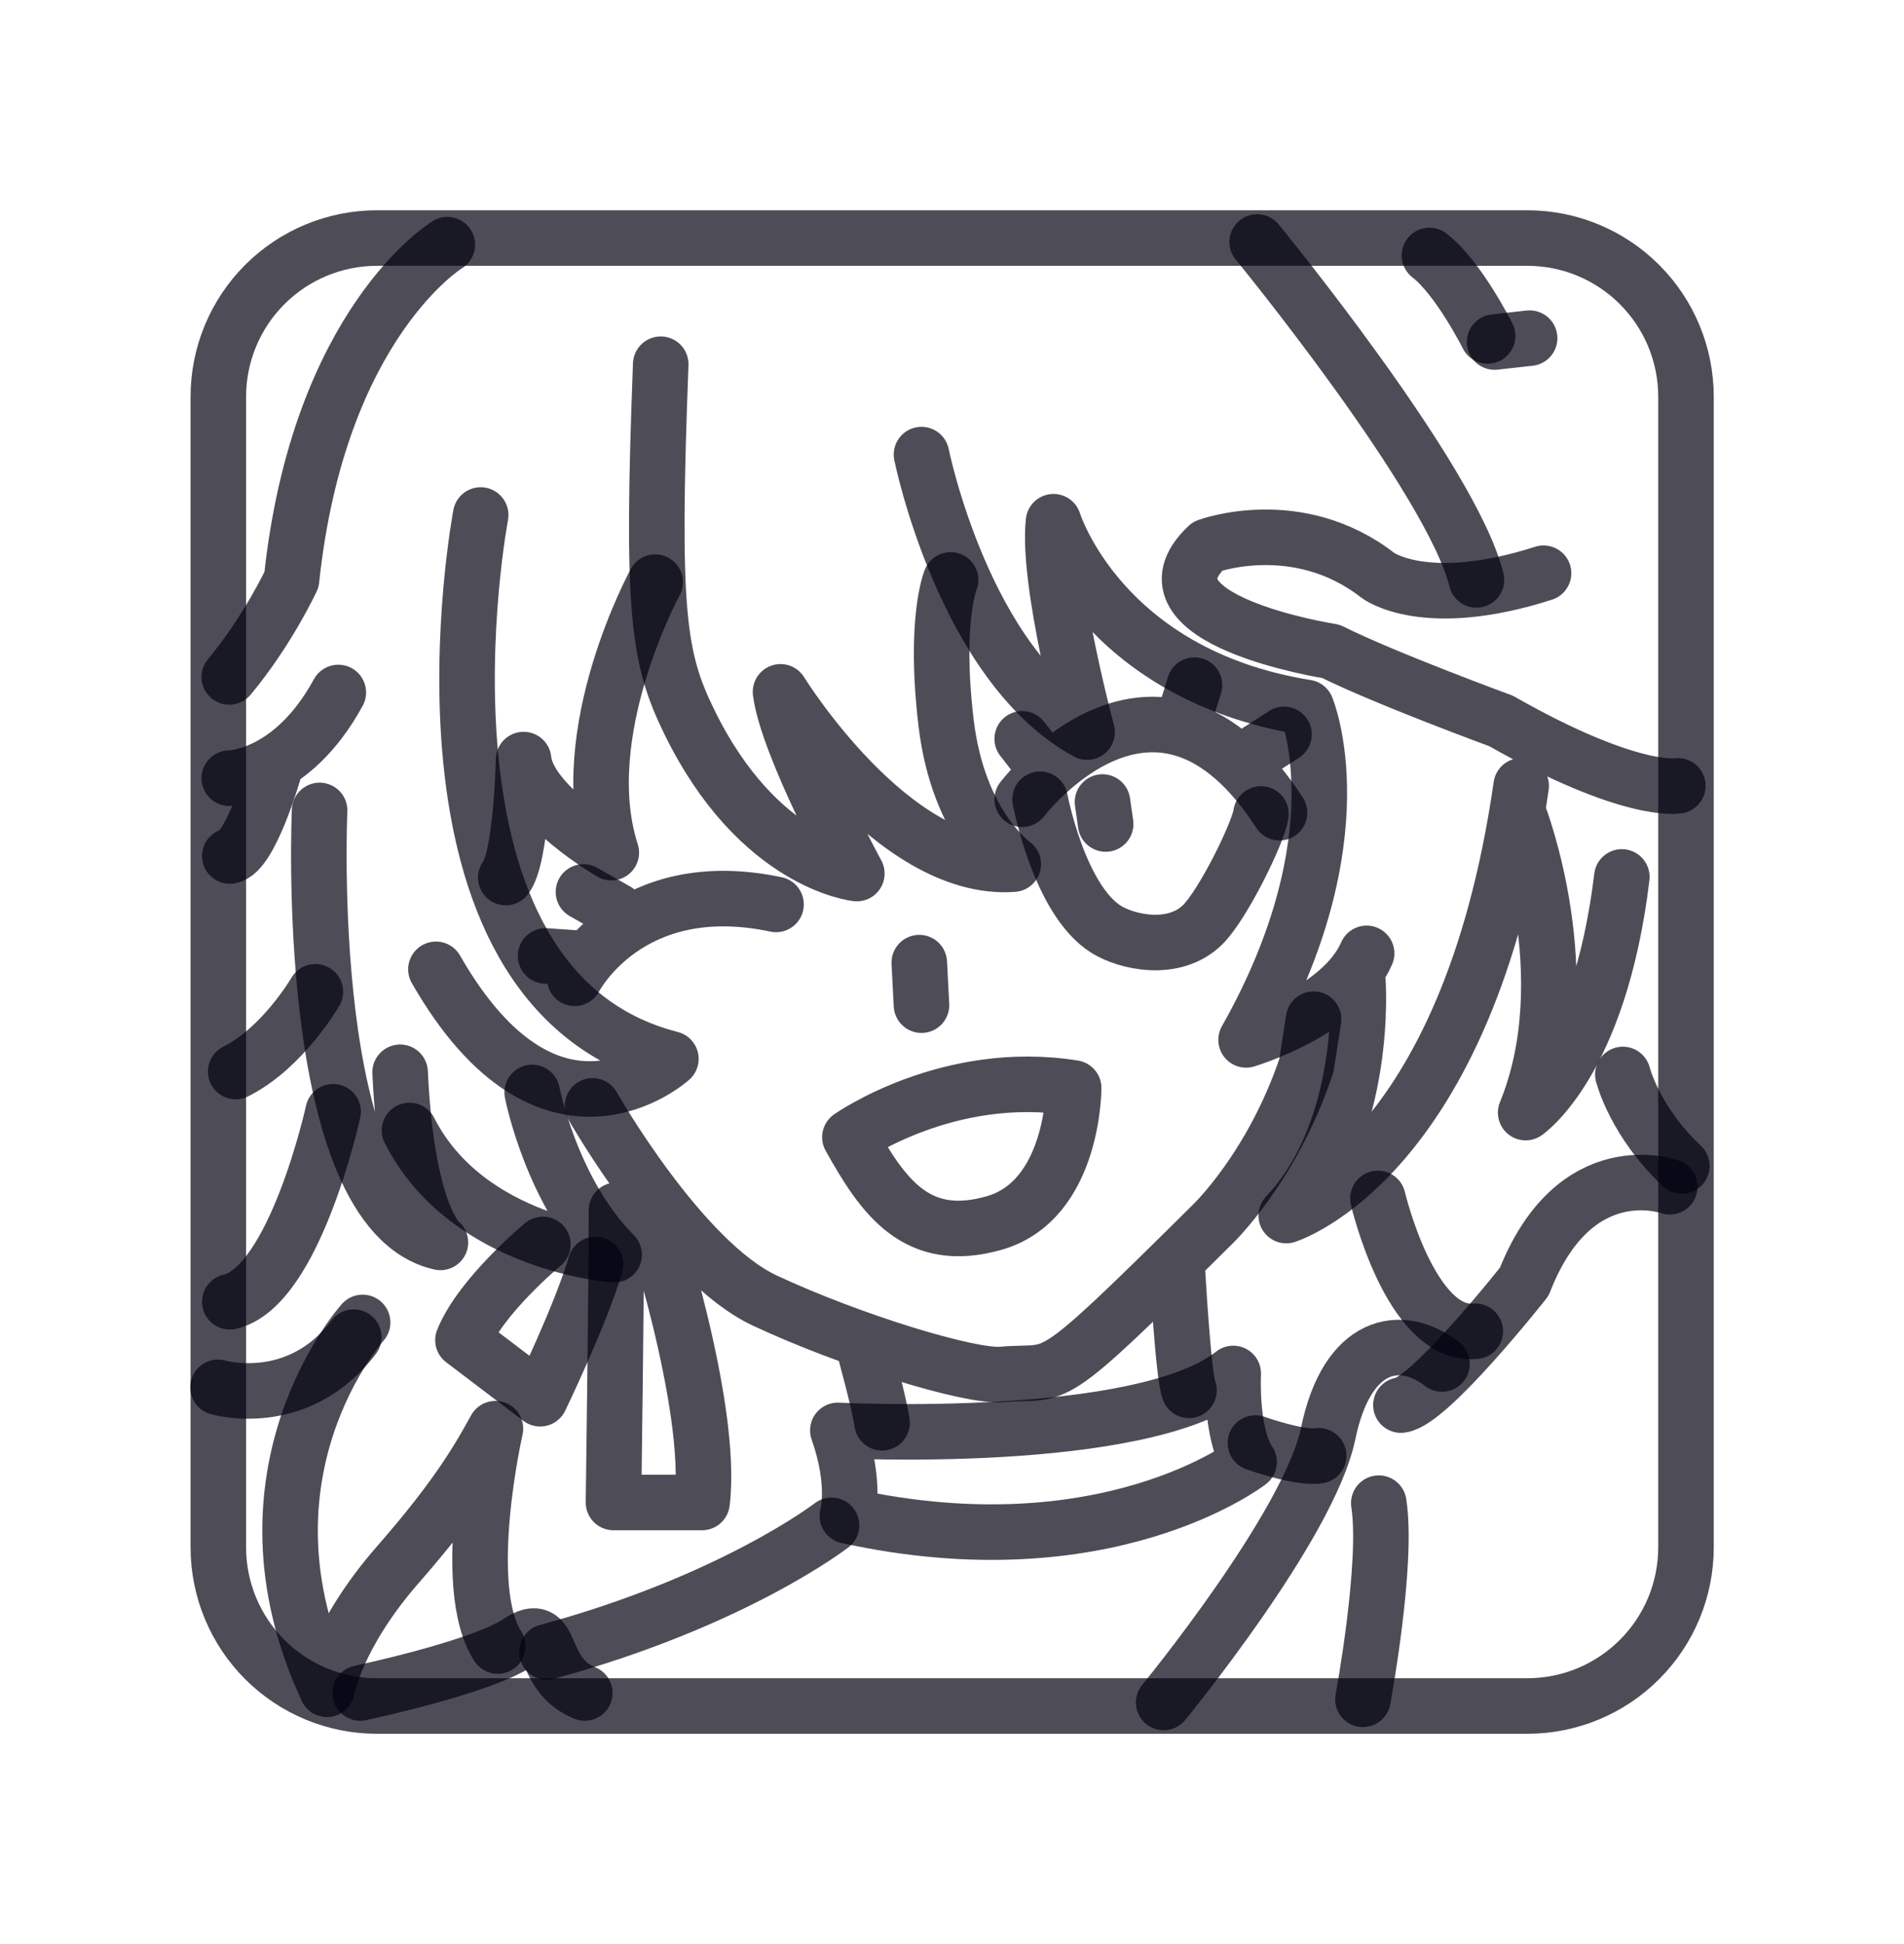 <svg width="48" height="49" viewBox="0 0 48 49" fill="none" xmlns="http://www.w3.org/2000/svg">
<path d="M16.657 9.18C16.417 15.462 16.594 16.59 17.375 18.19C19.122 21.771 21.601 22.018 21.601 22.018C21.601 22.018 19.847 18.791 19.677 17.438C19.677 17.438 22.497 22.007 25.544 21.781C25.544 21.781 24.162 20.822 23.852 18.227C23.542 15.632 23.965 14.617 23.965 14.617" stroke="#030211" stroke-opacity="0.7" stroke-width="1.4" stroke-linecap="round" stroke-linejoin="round"/>
<path d="M16.518 14.673C16.518 14.673 14.441 18.478 15.411 21.491C15.411 21.491 13.313 20.274 13.2 19.145C13.2 19.145 13.146 21.612 12.75 22.119M23.231 11.458C23.231 11.458 24.303 16.761 27.406 18.453C27.406 18.453 26.39 14.673 26.559 13.15C26.559 13.15 27.746 17.001 32.934 17.832C32.934 17.832 34.308 21.088 31.414 26.21C31.414 26.21 33.82 25.496 34.453 24.03M38.289 20.526C38.289 20.526 39.872 24.602 38.462 28.043C38.462 28.043 40.323 26.785 40.887 22.103M34.231 24.714C34.231 24.714 34.513 28.438 32.426 30.638C32.426 30.638 36.996 29.228 38.349 19.807M42.298 19.807C42.298 19.807 41.113 20.032 37.841 18.171C37.841 18.171 34.908 17.095 33.554 16.418C33.554 16.418 28.471 15.628 30.442 13.767C30.442 13.767 32.708 12.925 34.739 14.504C34.739 14.504 35.924 15.407 38.913 14.448" stroke="#030211" stroke-opacity="0.7" stroke-width="1.4" stroke-linecap="round" stroke-linejoin="round"/>
<path d="M31.693 6.099C31.693 6.099 36.6 12.079 37.221 14.617M37.503 8.468C37.503 8.468 36.77 7.002 36.036 6.438M12.118 12.981C12.118 12.981 9.862 24.884 16.913 26.689C16.913 26.689 13.867 29.453 10.99 24.432M8.057 20.427C8.057 20.427 7.605 30.525 11.103 31.315C11.103 31.315 10.257 30.694 10.087 27.027" stroke="#030211" stroke-opacity="0.7" stroke-width="1.4" stroke-linecap="round" stroke-linejoin="round"/>
<path d="M13.416 27.535C13.416 27.535 13.904 30.046 15.483 31.625C15.483 31.625 11.789 31.371 10.323 28.494M14.487 24.658C14.487 24.658 15.841 22.007 19.564 22.796M25.77 20.145C25.77 20.145 29.154 15.689 32.257 20.484M31.41 19.13L32.37 18.51M29.888 18.002L30.113 17.268M26.165 19.13L25.77 18.622M15.546 22.956L14.709 22.481M14.544 24.15L13.754 24.094M23.175 24.263L23.231 25.335M21.426 28.663C21.426 28.663 23.908 26.914 27.067 27.423C27.067 27.423 27.071 30.263 25.05 30.83C23.12 31.373 22.272 30.186 21.426 28.663Z" stroke="#030211" stroke-opacity="0.7" stroke-width="1.4" stroke-linecap="round" stroke-linejoin="round"/>
<path d="M26.22 20.145C26.22 20.145 26.697 22.681 27.887 23.424C28.406 23.748 29.59 24.017 30.314 23.313C30.831 22.809 31.733 20.967 31.789 20.516M14.939 27.873C14.939 27.873 17.162 31.791 19.282 32.781C21.459 33.798 24.457 34.714 25.262 34.643C26.781 34.508 26.238 35.155 30.564 30.863C30.564 30.863 32.071 29.433 32.934 26.858L33.116 25.689M37.679 8.621L38.562 8.523M11.277 6.167C11.277 6.167 8.038 8.13 7.35 14.608C7.35 14.608 6.761 15.884 5.78 17.062M5.78 19.614C5.78 19.614 7.351 19.614 8.529 17.454M21.79 34.001C21.79 34.001 22.162 35.341 22.237 35.861M29.677 31.918C29.677 31.918 29.827 34.671 29.975 35.043M16.359 30.504C16.359 30.504 17.996 35.414 17.699 37.87H15.466C15.466 37.87 15.541 32.439 15.541 30.504M6.91 19.418C6.91 19.418 6.314 21.5 5.793 21.576M7.951 24.998C7.951 24.998 7.133 26.412 5.942 27.008M8.398 28.022C8.398 28.022 7.43 32.439 5.793 32.811M9.142 33.332C9.142 33.332 5.714 37.147 8.243 42.579C8.243 42.579 8.472 41.219 10.034 39.433C11.597 37.647 12.118 36.68 12.49 36.01C12.49 36.01 11.58 40 12.548 41.489" stroke="#030211" stroke-opacity="0.7" stroke-width="1.4" stroke-linecap="round" stroke-linejoin="round"/>
<path d="M5.496 34.968C5.496 34.968 7.505 35.564 8.918 33.703M13.686 31.365C13.686 31.365 12.118 32.662 11.671 33.778L13.617 35.255C13.617 35.255 14.642 33.135 15.014 31.87M40.912 27.082C40.912 27.082 41.21 28.272 42.4 29.388M34.737 30.207C34.737 30.207 35.555 33.703 37.192 33.555M21.362 38.207C21.362 38.207 21.601 37.409 21.122 36.053C21.122 36.053 28.778 36.453 31.09 34.618C31.09 34.618 31.01 36.133 31.49 36.851C31.49 36.851 27.9 39.642 21.362 38.207Z" stroke="#030211" stroke-opacity="0.7" stroke-width="1.4" stroke-linecap="round" stroke-linejoin="round"/>
<path d="M42.095 29.913C42.095 29.913 39.703 29.036 38.427 32.305C38.427 32.305 36.035 35.335 35.317 35.415" stroke="#030211" stroke-opacity="0.7" stroke-width="1.4" stroke-linecap="round" stroke-linejoin="round"/>
<path d="M29.336 42.911C29.336 42.911 33.004 38.446 33.483 36.133C33.961 33.82 35.317 33.581 36.353 34.379M20.963 38.446C20.963 38.446 18.491 40.36 13.786 41.636" stroke="#030211" stroke-opacity="0.7" stroke-width="1.4" stroke-linecap="round" stroke-linejoin="round"/>
<path d="M31.649 36.372C31.649 36.372 32.765 36.771 33.244 36.692M34.36 42.832C34.36 42.832 34.998 39.402 34.759 37.887M9.08 42.672C9.08 42.672 12.111 42.034 13.068 41.396C14.025 40.758 13.547 42.194 14.743 42.672" stroke="#030211" stroke-opacity="0.7" stroke-width="1.4" stroke-linecap="round" stroke-linejoin="round"/>
<path d="M27.794 20.215L27.874 20.769M38.504 6H9.504C8.443 6 7.426 6.421 6.675 7.172C5.925 7.922 5.504 8.939 5.504 10V39C5.504 40.061 5.925 41.078 6.675 41.828C7.426 42.579 8.443 43 9.504 43H38.504C39.565 43 40.582 42.579 41.332 41.828C42.083 41.078 42.504 40.061 42.504 39V10C42.504 8.939 42.083 7.922 41.332 7.172C40.582 6.421 39.565 6 38.504 6Z" stroke="#030211" stroke-opacity="0.7" stroke-width="1.4" stroke-linecap="round" stroke-linejoin="round"/>
</svg>
